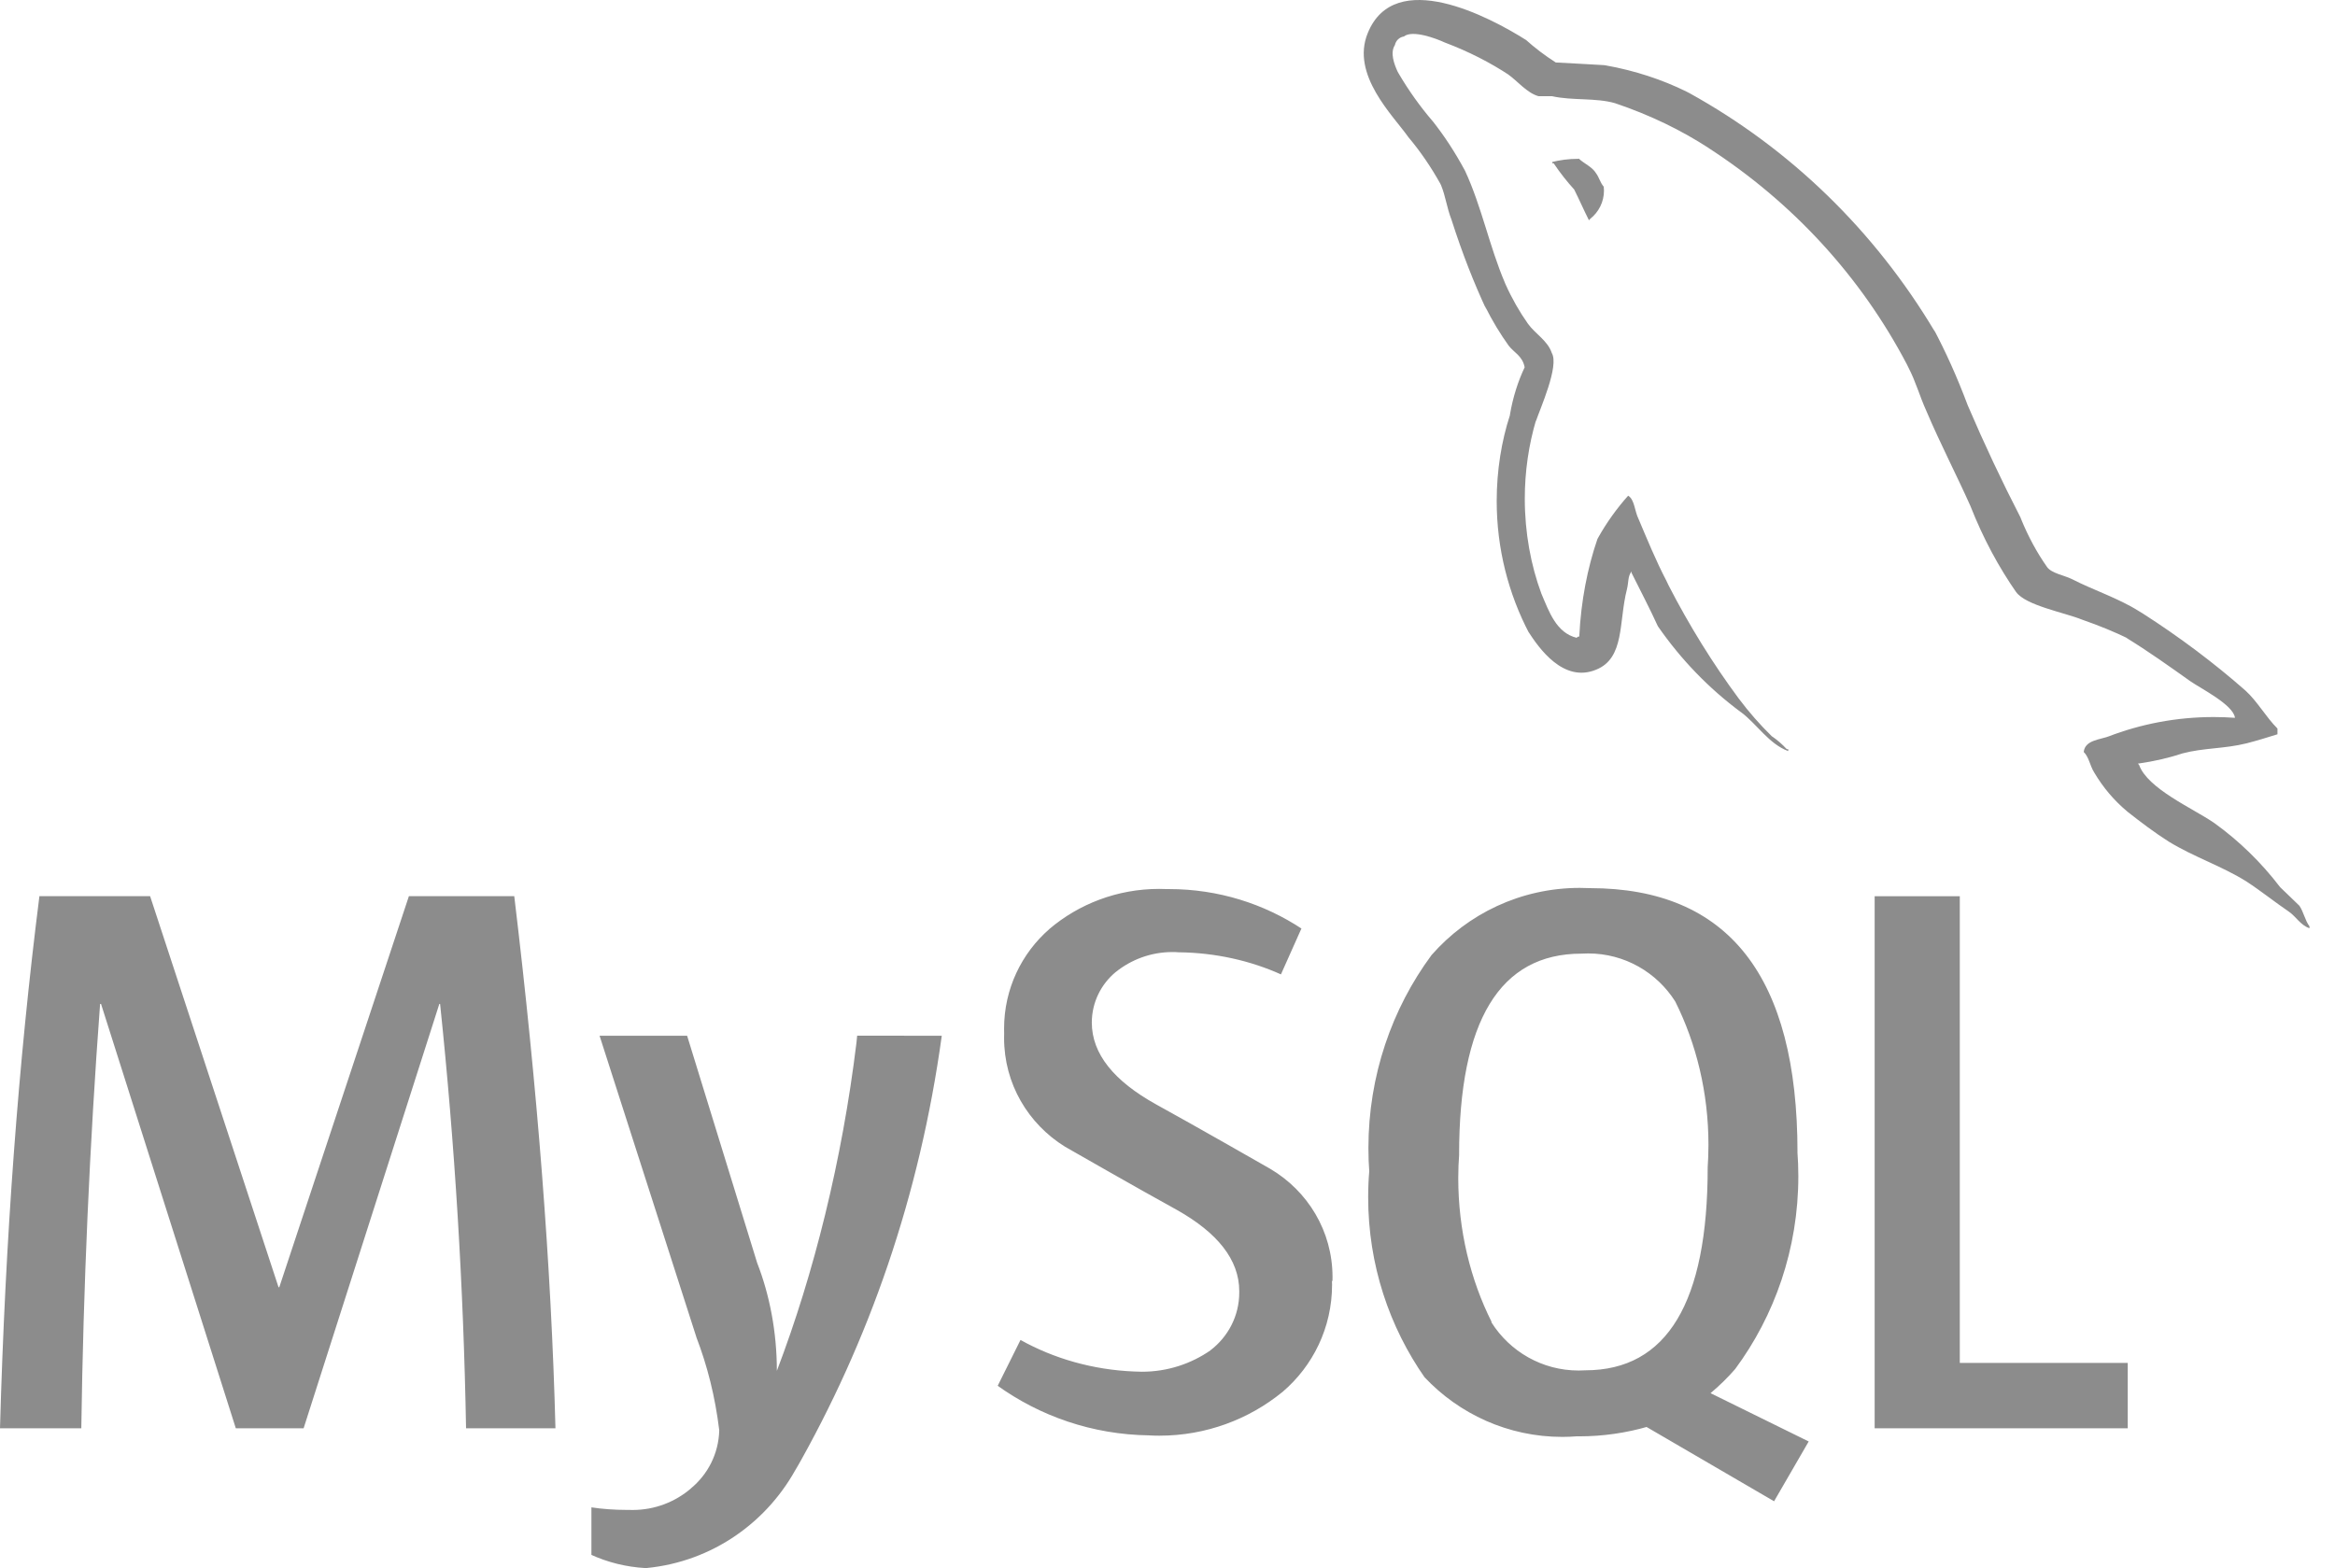 <svg width="67" height="45" viewBox="0 0 67 45" fill="none" xmlns="http://www.w3.org/2000/svg">
<path d="M64.125 20.599C63.944 20.586 63.734 20.577 63.522 20.577C62.452 20.577 61.429 20.776 60.488 21.139L60.545 21.119C60.269 21.229 59.827 21.229 59.79 21.58C59.942 21.726 59.964 21.967 60.092 22.17C60.351 22.608 60.669 22.979 61.04 23.288L61.047 23.295C61.434 23.598 61.82 23.892 62.227 24.15C62.945 24.592 63.76 24.855 64.463 25.299C64.863 25.558 65.272 25.887 65.678 26.163C65.879 26.3 66.01 26.55 66.268 26.638V26.583C66.142 26.417 66.102 26.176 65.979 25.993C65.793 25.807 65.61 25.642 65.426 25.46C64.878 24.742 64.244 24.128 63.533 23.616L63.506 23.598C62.916 23.196 61.624 22.632 61.38 21.954L61.345 21.914C61.827 21.846 62.255 21.744 62.669 21.607L62.616 21.622C63.243 21.457 63.818 21.492 64.465 21.331C64.757 21.256 65.053 21.165 65.349 21.072V20.907C65.017 20.575 64.77 20.124 64.428 19.815C63.524 19.02 62.527 18.273 61.478 17.601L61.378 17.541C60.799 17.172 60.064 16.934 59.454 16.62C59.233 16.509 58.864 16.454 58.736 16.269C58.448 15.86 58.194 15.391 57.993 14.896L57.975 14.848C57.433 13.796 56.93 12.726 56.464 11.637C56.146 10.791 55.83 10.097 55.474 9.425L55.525 9.529C53.788 6.615 51.369 4.273 48.481 2.675L48.386 2.626C47.703 2.288 46.91 2.025 46.077 1.877L46.022 1.869C45.56 1.846 45.1 1.813 44.641 1.793C44.318 1.586 44.04 1.374 43.779 1.139L43.785 1.146C42.736 0.483 40.02 -0.953 39.247 0.947C38.75 2.145 39.985 3.327 40.411 3.935C40.752 4.339 41.061 4.792 41.328 5.271L41.35 5.316C41.481 5.636 41.516 5.965 41.647 6.299C41.967 7.298 42.292 8.117 42.661 8.911L42.603 8.774C42.822 9.213 43.05 9.587 43.304 9.94L43.286 9.914C43.434 10.115 43.688 10.21 43.748 10.541C43.558 10.941 43.41 11.405 43.328 11.889L43.324 11.92C43.085 12.654 42.946 13.5 42.946 14.377C42.946 15.749 43.284 17.042 43.88 18.178L43.858 18.134C44.154 18.591 44.857 19.607 45.798 19.218C46.627 18.887 46.444 17.837 46.682 16.914C46.737 16.693 46.702 16.547 46.815 16.397V16.439C47.073 16.958 47.334 17.453 47.571 17.972C48.238 18.933 49.031 19.751 49.937 20.425L49.966 20.445C50.408 20.776 50.759 21.351 51.311 21.554V21.499H51.269C51.143 21.362 51.004 21.24 50.852 21.136L50.843 21.132C50.5 20.796 50.182 20.434 49.895 20.051L49.877 20.027C49.157 19.055 48.472 17.954 47.878 16.799L47.814 16.664C47.511 16.085 47.257 15.46 47.014 14.888C46.903 14.667 46.903 14.335 46.718 14.225C46.391 14.591 46.097 15 45.851 15.44L45.834 15.475C45.551 16.299 45.365 17.252 45.317 18.239V18.264C45.242 18.284 45.279 18.264 45.242 18.304C44.652 18.16 44.448 17.548 44.227 17.033C43.927 16.224 43.752 15.287 43.752 14.313C43.752 13.526 43.865 12.766 44.077 12.048L44.064 12.106C44.194 11.719 44.747 10.499 44.526 10.128C44.411 9.777 44.046 9.576 43.843 9.291C43.602 8.95 43.381 8.564 43.198 8.155L43.18 8.111C42.738 7.079 42.517 5.934 42.038 4.902C41.748 4.363 41.443 3.899 41.101 3.466L41.116 3.486C40.752 3.064 40.416 2.593 40.124 2.094L40.1 2.05C40.009 1.849 39.879 1.515 40.025 1.294C40.051 1.166 40.153 1.067 40.283 1.047C40.526 0.848 41.211 1.106 41.45 1.217C42.15 1.482 42.754 1.793 43.313 2.16L43.277 2.138C43.536 2.319 43.816 2.671 44.148 2.761H44.535C45.124 2.892 45.792 2.801 46.344 2.962C47.358 3.305 48.236 3.733 49.047 4.259L49 4.231C51.44 5.806 53.393 7.936 54.714 10.453L54.758 10.543C54.979 10.968 55.077 11.359 55.278 11.801C55.664 12.711 56.142 13.633 56.535 14.512C56.908 15.458 57.35 16.275 57.876 17.029L57.85 16.989C58.126 17.376 59.235 17.577 59.732 17.778C60.256 17.961 60.676 18.136 61.082 18.332L61.001 18.297C61.635 18.684 62.253 19.126 62.85 19.55C63.153 19.76 64.074 20.221 64.129 20.593L64.125 20.599ZM38.219 36.758C38.219 36.791 38.222 36.829 38.222 36.867C38.222 38.099 37.672 39.202 36.801 39.944L36.794 39.949C35.84 40.727 34.609 41.2 33.268 41.2C33.164 41.2 33.06 41.197 32.958 41.191H32.972C31.339 41.169 29.836 40.638 28.605 39.752L28.628 39.768L29.282 38.453C30.23 38.983 31.357 39.312 32.554 39.359H32.567C32.627 39.363 32.696 39.365 32.766 39.365C33.5 39.365 34.182 39.136 34.742 38.745L34.73 38.751C35.236 38.367 35.559 37.766 35.559 37.09C35.559 37.076 35.559 37.065 35.559 37.052V37.054C35.559 36.144 34.925 35.371 33.769 34.721C32.698 34.133 30.559 32.907 30.559 32.907C29.503 32.253 28.811 31.102 28.811 29.789C28.811 29.743 28.811 29.696 28.813 29.65V29.657C28.811 29.614 28.811 29.566 28.811 29.517C28.811 28.379 29.313 27.358 30.106 26.665L30.11 26.66C30.954 25.944 32.057 25.509 33.261 25.509C33.339 25.509 33.414 25.511 33.489 25.514H33.478C33.498 25.514 33.522 25.514 33.546 25.514C34.958 25.514 36.273 25.936 37.369 26.663L37.342 26.647L36.755 27.962C35.891 27.573 34.883 27.339 33.822 27.328H33.818C33.765 27.323 33.705 27.321 33.643 27.321C33.025 27.321 32.455 27.538 32.008 27.9L32.013 27.895C31.595 28.242 31.33 28.762 31.328 29.343C31.328 30.249 31.973 31.026 33.166 31.689C34.251 32.284 36.443 33.539 36.443 33.539C37.521 34.173 38.235 35.326 38.235 36.648C38.235 36.688 38.235 36.73 38.233 36.769V36.763L38.219 36.758ZM42.798 37.931C42.194 36.727 41.843 35.309 41.843 33.808C41.843 33.572 41.852 33.338 41.87 33.108L41.867 33.139C41.867 29.293 43.036 27.369 45.374 27.367C45.432 27.363 45.5 27.361 45.571 27.361C46.62 27.361 47.542 27.909 48.066 28.735L48.072 28.746C48.671 29.944 49.022 31.358 49.022 32.852C49.022 33.081 49.013 33.309 48.998 33.534L49 33.503C49 37.381 47.831 39.321 45.493 39.324C45.434 39.328 45.365 39.33 45.297 39.33C44.247 39.33 43.324 38.782 42.8 37.956L42.793 37.945L42.798 37.931ZM51.888 41.361L49.082 39.98C49.338 39.766 49.568 39.54 49.78 39.297L49.787 39.29C50.92 37.761 51.601 35.837 51.601 33.755C51.601 33.514 51.592 33.276 51.574 33.039L51.577 33.07C51.577 28.018 49.593 25.49 45.626 25.487C45.538 25.483 45.434 25.48 45.33 25.48C43.635 25.48 42.113 26.225 41.077 27.407L41.072 27.414C39.943 28.943 39.265 30.865 39.265 32.947C39.265 33.181 39.273 33.413 39.291 33.643L39.289 33.612C39.269 33.835 39.258 34.096 39.258 34.359C39.258 36.29 39.863 38.08 40.893 39.549L40.873 39.52C41.865 40.576 43.273 41.235 44.831 41.235C44.976 41.235 45.12 41.228 45.261 41.217L45.242 41.219C45.261 41.219 45.288 41.219 45.312 41.219C45.999 41.219 46.665 41.12 47.294 40.937L47.246 40.95L50.905 43.082L51.899 41.365L51.888 41.361ZM61.053 40.987H53.791V25.719H56.234V39.111H61.053V40.987ZM27.023 29.723C26.389 34.328 24.938 38.484 22.814 42.207L22.902 42.037C22.052 43.674 20.443 44.814 18.554 44.998L18.532 45C17.96 44.969 17.427 44.832 16.943 44.609L16.97 44.62V43.257C17.273 43.303 17.622 43.33 17.977 43.33C17.997 43.33 18.017 43.33 18.039 43.33C18.075 43.332 18.112 43.332 18.152 43.332C18.791 43.332 19.376 43.1 19.827 42.713L19.822 42.715C20.308 42.315 20.62 41.719 20.638 41.047C20.521 40.079 20.297 39.195 19.977 38.362L20.003 38.438L17.204 29.723H19.716L21.725 36.239C22.083 37.158 22.291 38.223 22.291 39.335C22.291 39.337 22.291 39.339 22.291 39.339C23.355 36.55 24.164 33.298 24.575 29.924L24.595 29.721L27.023 29.723ZM15.931 40.987H13.373C13.3 36.92 13.052 32.861 12.628 28.81H12.606L8.712 40.987H6.766L2.899 28.81H2.872C2.571 32.863 2.391 36.922 2.333 40.987H0C0.152 35.559 0.529 30.469 1.131 25.717H4.307L7.992 36.939H8.014L11.733 25.717H14.756C15.425 31.281 15.819 36.371 15.938 40.987H15.931ZM45.297 4.558C45.292 4.558 45.286 4.558 45.279 4.558C45.016 4.558 44.762 4.591 44.519 4.653L44.541 4.648V4.684H44.579C44.769 4.966 44.963 5.212 45.173 5.442L45.169 5.437C45.317 5.733 45.445 6.027 45.593 6.321L45.63 6.279C45.871 6.089 46.024 5.797 46.024 5.47C46.024 5.43 46.022 5.393 46.017 5.353V5.358C45.907 5.227 45.891 5.099 45.796 4.971C45.686 4.785 45.449 4.695 45.299 4.549L45.297 4.558Z" fill="black" fill-opacity="0.45"/>
</svg>
